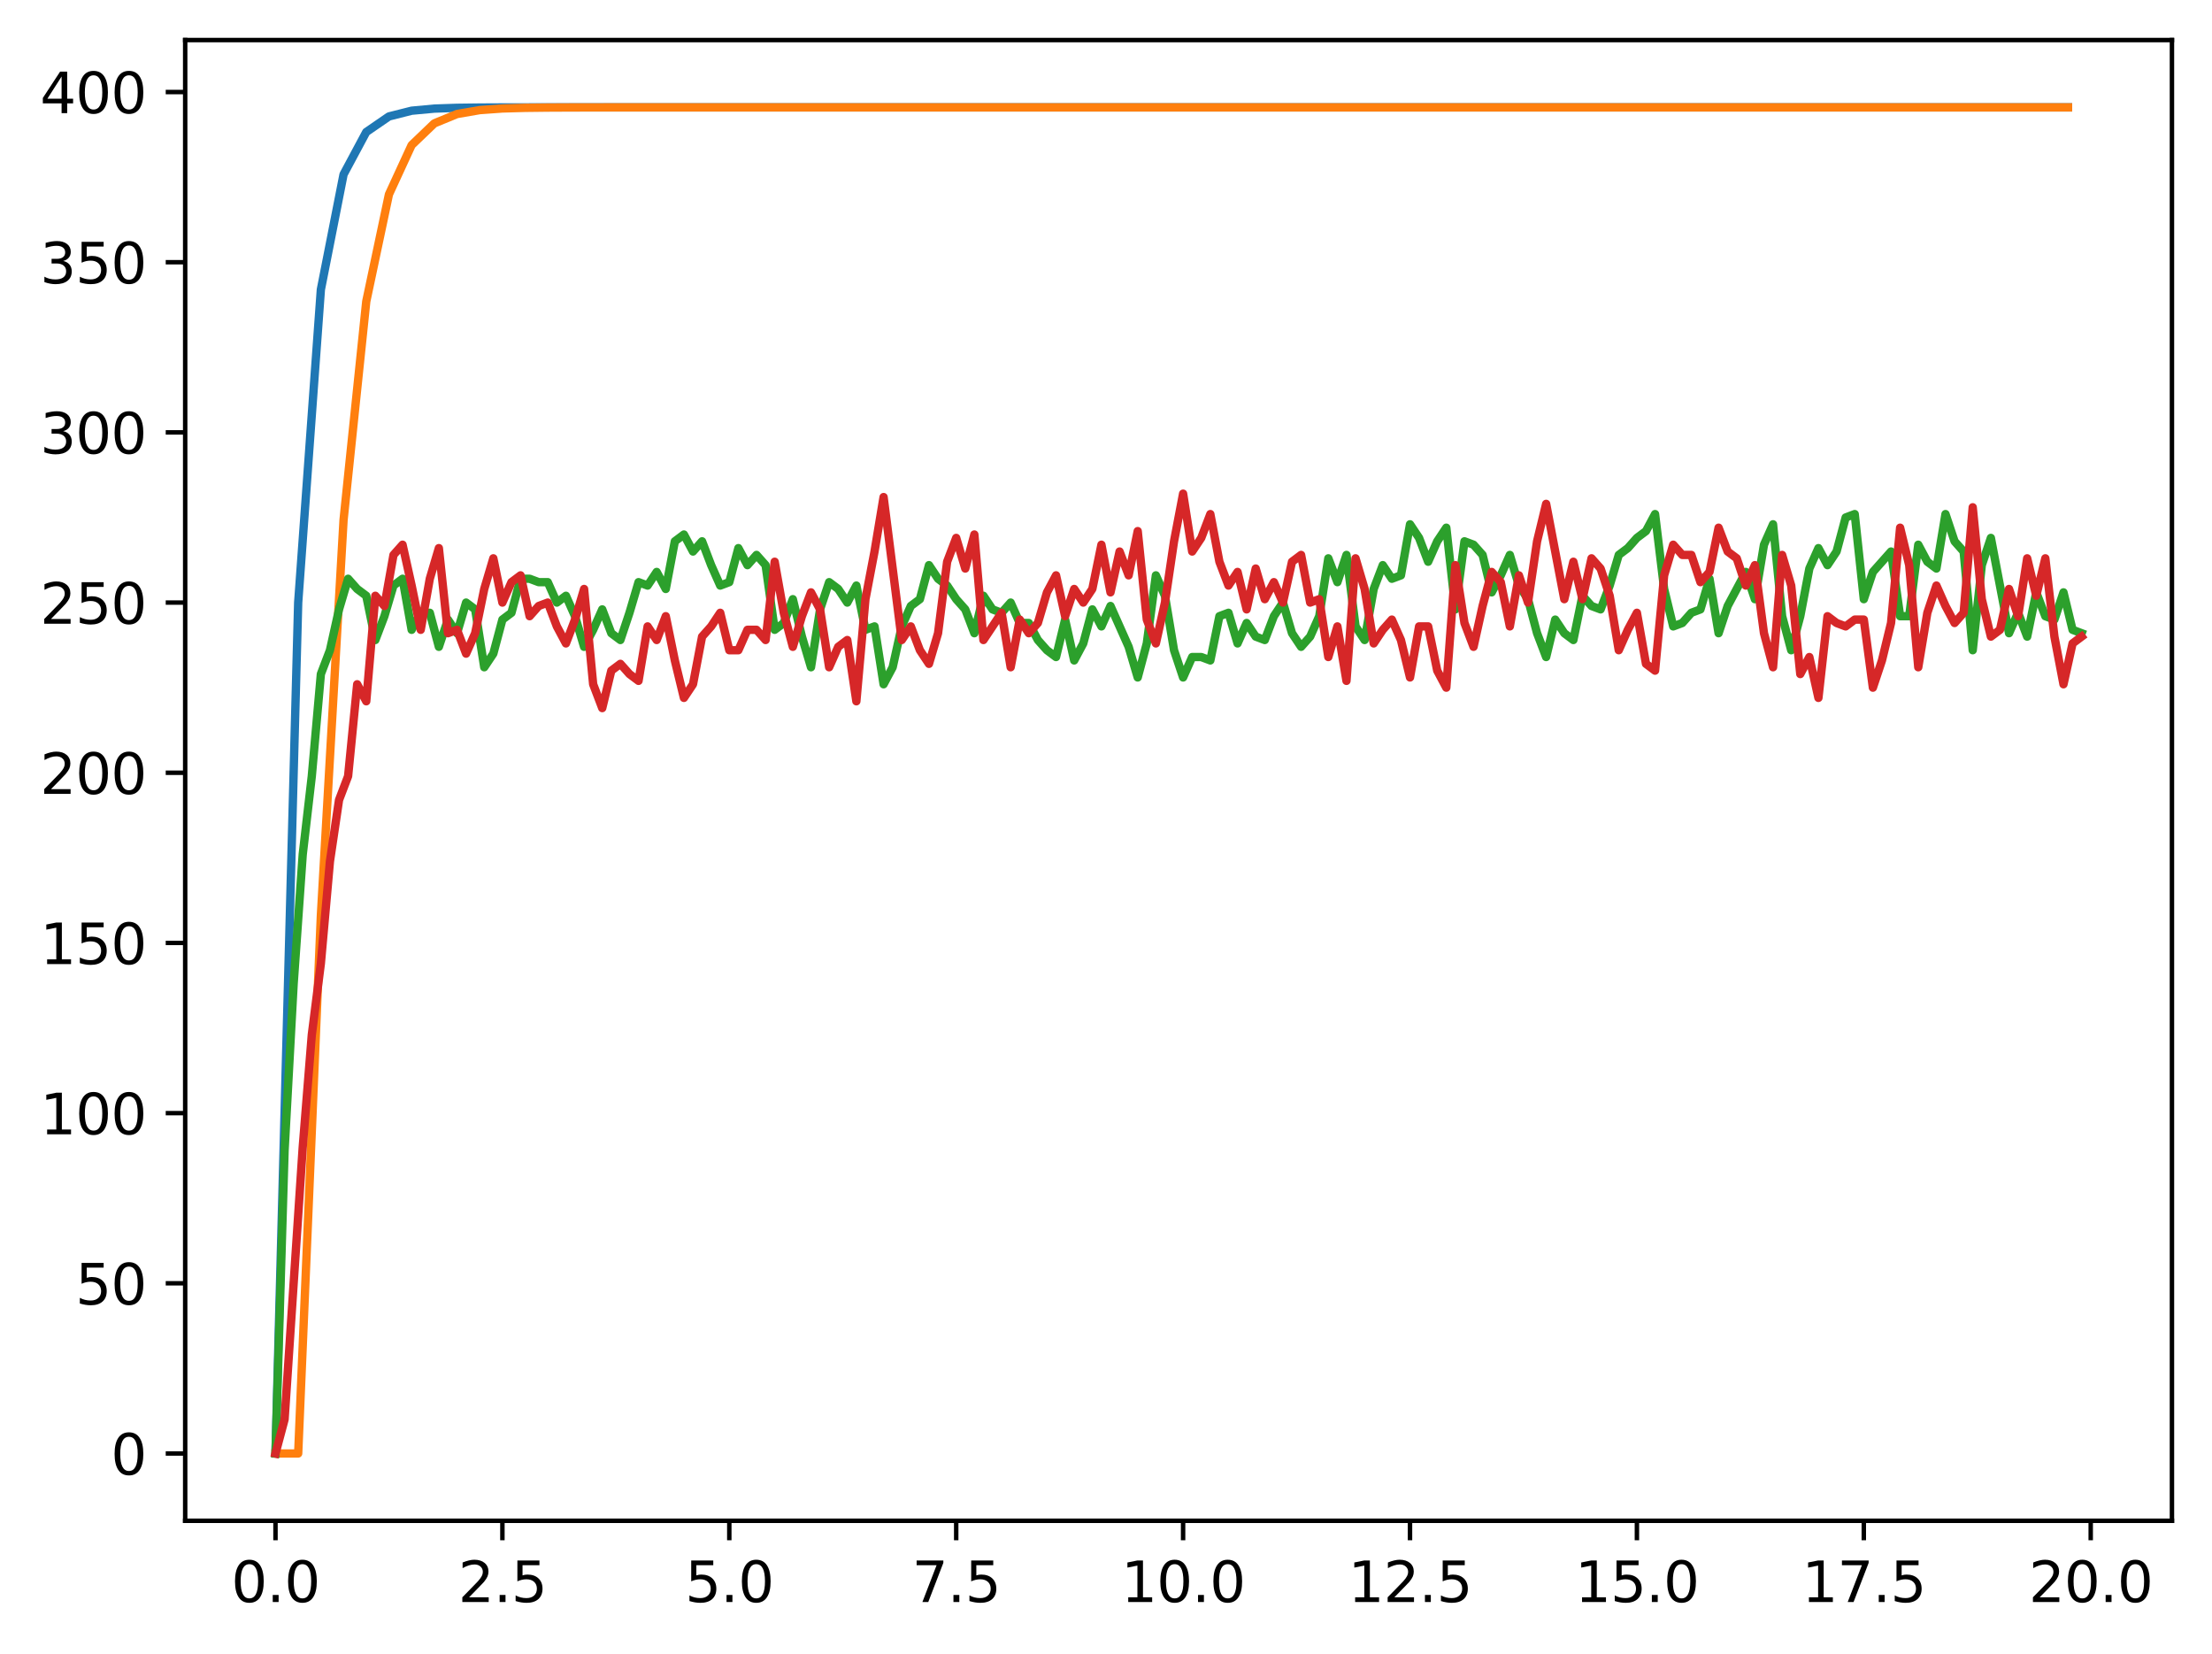 <?xml version="1.0" encoding="utf-8" standalone="no"?>
<!DOCTYPE svg PUBLIC "-//W3C//DTD SVG 1.1//EN"
  "http://www.w3.org/Graphics/SVG/1.1/DTD/svg11.dtd">
<svg xmlns:xlink="http://www.w3.org/1999/xlink" width="397.608pt" height="297.19pt" viewBox="0 0 397.608 297.19" xmlns="http://www.w3.org/2000/svg" version="1.1">
 <defs>
  <style type="text/css">*{stroke-linejoin: round; stroke-linecap: butt}</style>
 </defs>
 <g id="figure_1">
  <g id="patch_1">
   <path d="M 0 297.19 
L 397.608 297.19 
L 397.608 0 
L 0 0 
z
" style="fill: #ffffff"/>
  </g>
  <g id="axes_1">
   <g id="patch_2">
    <path d="M 33.288 273.312 
L 390.408 273.312 
L 390.408 7.2 
L 33.288 7.2 
z
" style="fill: #ffffff"/>
   </g>
   <g id="matplotlib.axis_1">
    <g id="xtick_1">
     <g id="line2d_1">
      <defs>
       <path id="m690d398bf8" d="M 0 0 
L 0 3.5 
" style="stroke: #000000; stroke-width: 0.8"/>
      </defs>
      <g>
       <use xlink:href="#m690d398bf8" x="49.52" y="273.312" style="stroke: #000000; stroke-width: 0.8"/>
      </g>
     </g>
     <g id="text_1">
      <!-- 0.0 -->
      <g transform="translate(41.569 287.91) scale(0.1 -0.1)">
       <defs>
        <path id="DejaVuSans-30" d="M 2034 4250 
Q 1547 4250 1301 3770 
Q 1056 3291 1056 2328 
Q 1056 1369 1301 889 
Q 1547 409 2034 409 
Q 2525 409 2770 889 
Q 3016 1369 3016 2328 
Q 3016 3291 2770 3770 
Q 2525 4250 2034 4250 
z
M 2034 4750 
Q 2819 4750 3233 4129 
Q 3647 3509 3647 2328 
Q 3647 1150 3233 529 
Q 2819 -91 2034 -91 
Q 1250 -91 836 529 
Q 422 1150 422 2328 
Q 422 3509 836 4129 
Q 1250 4750 2034 4750 
z
" transform="scale(0.016)"/>
        <path id="DejaVuSans-2e" d="M 684 794 
L 1344 794 
L 1344 0 
L 684 0 
L 684 794 
z
" transform="scale(0.016)"/>
       </defs>
       <use xlink:href="#DejaVuSans-30"/>
       <use xlink:href="#DejaVuSans-2e" transform="translate(63.623 0)"/>
       <use xlink:href="#DejaVuSans-30" transform="translate(95.41 0)"/>
      </g>
     </g>
    </g>
    <g id="xtick_2">
     <g id="line2d_2">
      <g>
       <use xlink:href="#m690d398bf8" x="90.306" y="273.312" style="stroke: #000000; stroke-width: 0.8"/>
      </g>
     </g>
     <g id="text_2">
      <!-- 2.5 -->
      <g transform="translate(82.354 287.91) scale(0.1 -0.1)">
       <defs>
        <path id="DejaVuSans-32" d="M 1228 531 
L 3431 531 
L 3431 0 
L 469 0 
L 469 531 
Q 828 903 1448 1529 
Q 2069 2156 2228 2338 
Q 2531 2678 2651 2914 
Q 2772 3150 2772 3378 
Q 2772 3750 2511 3984 
Q 2250 4219 1831 4219 
Q 1534 4219 1204 4116 
Q 875 4013 500 3803 
L 500 4441 
Q 881 4594 1212 4672 
Q 1544 4750 1819 4750 
Q 2544 4750 2975 4387 
Q 3406 4025 3406 3419 
Q 3406 3131 3298 2873 
Q 3191 2616 2906 2266 
Q 2828 2175 2409 1742 
Q 1991 1309 1228 531 
z
" transform="scale(0.016)"/>
        <path id="DejaVuSans-35" d="M 691 4666 
L 3169 4666 
L 3169 4134 
L 1269 4134 
L 1269 2991 
Q 1406 3038 1543 3061 
Q 1681 3084 1819 3084 
Q 2600 3084 3056 2656 
Q 3513 2228 3513 1497 
Q 3513 744 3044 326 
Q 2575 -91 1722 -91 
Q 1428 -91 1123 -41 
Q 819 9 494 109 
L 494 744 
Q 775 591 1075 516 
Q 1375 441 1709 441 
Q 2250 441 2565 725 
Q 2881 1009 2881 1497 
Q 2881 1984 2565 2268 
Q 2250 2553 1709 2553 
Q 1456 2553 1204 2497 
Q 953 2441 691 2322 
L 691 4666 
z
" transform="scale(0.016)"/>
       </defs>
       <use xlink:href="#DejaVuSans-32"/>
       <use xlink:href="#DejaVuSans-2e" transform="translate(63.623 0)"/>
       <use xlink:href="#DejaVuSans-35" transform="translate(95.41 0)"/>
      </g>
     </g>
    </g>
    <g id="xtick_3">
     <g id="line2d_3">
      <g>
       <use xlink:href="#m690d398bf8" x="131.092" y="273.312" style="stroke: #000000; stroke-width: 0.8"/>
      </g>
     </g>
     <g id="text_3">
      <!-- 5.0 -->
      <g transform="translate(123.14 287.91) scale(0.1 -0.1)">
       <use xlink:href="#DejaVuSans-35"/>
       <use xlink:href="#DejaVuSans-2e" transform="translate(63.623 0)"/>
       <use xlink:href="#DejaVuSans-30" transform="translate(95.41 0)"/>
      </g>
     </g>
    </g>
    <g id="xtick_4">
     <g id="line2d_4">
      <g>
       <use xlink:href="#m690d398bf8" x="171.877" y="273.312" style="stroke: #000000; stroke-width: 0.8"/>
      </g>
     </g>
     <g id="text_4">
      <!-- 7.5 -->
      <g transform="translate(163.926 287.91) scale(0.1 -0.1)">
       <defs>
        <path id="DejaVuSans-37" d="M 525 4666 
L 3525 4666 
L 3525 4397 
L 1831 0 
L 1172 0 
L 2766 4134 
L 525 4134 
L 525 4666 
z
" transform="scale(0.016)"/>
       </defs>
       <use xlink:href="#DejaVuSans-37"/>
       <use xlink:href="#DejaVuSans-2e" transform="translate(63.623 0)"/>
       <use xlink:href="#DejaVuSans-35" transform="translate(95.41 0)"/>
      </g>
     </g>
    </g>
    <g id="xtick_5">
     <g id="line2d_5">
      <g>
       <use xlink:href="#m690d398bf8" x="212.663" y="273.312" style="stroke: #000000; stroke-width: 0.8"/>
      </g>
     </g>
     <g id="text_5">
      <!-- 10.0 -->
      <g transform="translate(201.53 287.91) scale(0.1 -0.1)">
       <defs>
        <path id="DejaVuSans-31" d="M 794 531 
L 1825 531 
L 1825 4091 
L 703 3866 
L 703 4441 
L 1819 4666 
L 2450 4666 
L 2450 531 
L 3481 531 
L 3481 0 
L 794 0 
L 794 531 
z
" transform="scale(0.016)"/>
       </defs>
       <use xlink:href="#DejaVuSans-31"/>
       <use xlink:href="#DejaVuSans-30" transform="translate(63.623 0)"/>
       <use xlink:href="#DejaVuSans-2e" transform="translate(127.246 0)"/>
       <use xlink:href="#DejaVuSans-30" transform="translate(159.033 0)"/>
      </g>
     </g>
    </g>
    <g id="xtick_6">
     <g id="line2d_6">
      <g>
       <use xlink:href="#m690d398bf8" x="253.449" y="273.312" style="stroke: #000000; stroke-width: 0.8"/>
      </g>
     </g>
     <g id="text_6">
      <!-- 12.5 -->
      <g transform="translate(242.316 287.91) scale(0.1 -0.1)">
       <use xlink:href="#DejaVuSans-31"/>
       <use xlink:href="#DejaVuSans-32" transform="translate(63.623 0)"/>
       <use xlink:href="#DejaVuSans-2e" transform="translate(127.246 0)"/>
       <use xlink:href="#DejaVuSans-35" transform="translate(159.033 0)"/>
      </g>
     </g>
    </g>
    <g id="xtick_7">
     <g id="line2d_7">
      <g>
       <use xlink:href="#m690d398bf8" x="294.235" y="273.312" style="stroke: #000000; stroke-width: 0.8"/>
      </g>
     </g>
     <g id="text_7">
      <!-- 15.0 -->
      <g transform="translate(283.102 287.91) scale(0.1 -0.1)">
       <use xlink:href="#DejaVuSans-31"/>
       <use xlink:href="#DejaVuSans-35" transform="translate(63.623 0)"/>
       <use xlink:href="#DejaVuSans-2e" transform="translate(127.246 0)"/>
       <use xlink:href="#DejaVuSans-30" transform="translate(159.033 0)"/>
      </g>
     </g>
    </g>
    <g id="xtick_8">
     <g id="line2d_8">
      <g>
       <use xlink:href="#m690d398bf8" x="335.02" y="273.312" style="stroke: #000000; stroke-width: 0.8"/>
      </g>
     </g>
     <g id="text_8">
      <!-- 17.5 -->
      <g transform="translate(323.888 287.91) scale(0.1 -0.1)">
       <use xlink:href="#DejaVuSans-31"/>
       <use xlink:href="#DejaVuSans-37" transform="translate(63.623 0)"/>
       <use xlink:href="#DejaVuSans-2e" transform="translate(127.246 0)"/>
       <use xlink:href="#DejaVuSans-35" transform="translate(159.033 0)"/>
      </g>
     </g>
    </g>
    <g id="xtick_9">
     <g id="line2d_9">
      <g>
       <use xlink:href="#m690d398bf8" x="375.806" y="273.312" style="stroke: #000000; stroke-width: 0.8"/>
      </g>
     </g>
     <g id="text_9">
      <!-- 20.0 -->
      <g transform="translate(364.673 287.91) scale(0.1 -0.1)">
       <use xlink:href="#DejaVuSans-32"/>
       <use xlink:href="#DejaVuSans-30" transform="translate(63.623 0)"/>
       <use xlink:href="#DejaVuSans-2e" transform="translate(127.246 0)"/>
       <use xlink:href="#DejaVuSans-30" transform="translate(159.033 0)"/>
      </g>
     </g>
    </g>
   </g>
   <g id="matplotlib.axis_2">
    <g id="ytick_1">
     <g id="line2d_10">
      <defs>
       <path id="m960bcc3b35" d="M 0 0 
L -3.5 0 
" style="stroke: #000000; stroke-width: 0.8"/>
      </defs>
      <g>
       <use xlink:href="#m960bcc3b35" x="33.288" y="261.216" style="stroke: #000000; stroke-width: 0.8"/>
      </g>
     </g>
     <g id="text_10">
      <!-- 0 -->
      <g transform="translate(19.925 265.015) scale(0.1 -0.1)">
       <use xlink:href="#DejaVuSans-30"/>
      </g>
     </g>
    </g>
    <g id="ytick_2">
     <g id="line2d_11">
      <g>
       <use xlink:href="#m960bcc3b35" x="33.288" y="230.631" style="stroke: #000000; stroke-width: 0.8"/>
      </g>
     </g>
     <g id="text_11">
      <!-- 50 -->
      <g transform="translate(13.562 234.431) scale(0.1 -0.1)">
       <use xlink:href="#DejaVuSans-35"/>
       <use xlink:href="#DejaVuSans-30" transform="translate(63.623 0)"/>
      </g>
     </g>
    </g>
    <g id="ytick_3">
     <g id="line2d_12">
      <g>
       <use xlink:href="#m960bcc3b35" x="33.288" y="200.047" style="stroke: #000000; stroke-width: 0.8"/>
      </g>
     </g>
     <g id="text_12">
      <!-- 100 -->
      <g transform="translate(7.2 203.846) scale(0.1 -0.1)">
       <use xlink:href="#DejaVuSans-31"/>
       <use xlink:href="#DejaVuSans-30" transform="translate(63.623 0)"/>
       <use xlink:href="#DejaVuSans-30" transform="translate(127.246 0)"/>
      </g>
     </g>
    </g>
    <g id="ytick_4">
     <g id="line2d_13">
      <g>
       <use xlink:href="#m960bcc3b35" x="33.288" y="169.462" style="stroke: #000000; stroke-width: 0.8"/>
      </g>
     </g>
     <g id="text_13">
      <!-- 150 -->
      <g transform="translate(7.2 173.262) scale(0.1 -0.1)">
       <use xlink:href="#DejaVuSans-31"/>
       <use xlink:href="#DejaVuSans-35" transform="translate(63.623 0)"/>
       <use xlink:href="#DejaVuSans-30" transform="translate(127.246 0)"/>
      </g>
     </g>
    </g>
    <g id="ytick_5">
     <g id="line2d_14">
      <g>
       <use xlink:href="#m960bcc3b35" x="33.288" y="138.878" style="stroke: #000000; stroke-width: 0.8"/>
      </g>
     </g>
     <g id="text_14">
      <!-- 200 -->
      <g transform="translate(7.2 142.677) scale(0.1 -0.1)">
       <use xlink:href="#DejaVuSans-32"/>
       <use xlink:href="#DejaVuSans-30" transform="translate(63.623 0)"/>
       <use xlink:href="#DejaVuSans-30" transform="translate(127.246 0)"/>
      </g>
     </g>
    </g>
    <g id="ytick_6">
     <g id="line2d_15">
      <g>
       <use xlink:href="#m960bcc3b35" x="33.288" y="108.293" style="stroke: #000000; stroke-width: 0.8"/>
      </g>
     </g>
     <g id="text_15">
      <!-- 250 -->
      <g transform="translate(7.2 112.093) scale(0.1 -0.1)">
       <use xlink:href="#DejaVuSans-32"/>
       <use xlink:href="#DejaVuSans-35" transform="translate(63.623 0)"/>
       <use xlink:href="#DejaVuSans-30" transform="translate(127.246 0)"/>
      </g>
     </g>
    </g>
    <g id="ytick_7">
     <g id="line2d_16">
      <g>
       <use xlink:href="#m960bcc3b35" x="33.288" y="77.709" style="stroke: #000000; stroke-width: 0.8"/>
      </g>
     </g>
     <g id="text_16">
      <!-- 300 -->
      <g transform="translate(7.2 81.508) scale(0.1 -0.1)">
       <defs>
        <path id="DejaVuSans-33" d="M 2597 2516 
Q 3050 2419 3304 2112 
Q 3559 1806 3559 1356 
Q 3559 666 3084 287 
Q 2609 -91 1734 -91 
Q 1441 -91 1130 -33 
Q 819 25 488 141 
L 488 750 
Q 750 597 1062 519 
Q 1375 441 1716 441 
Q 2309 441 2620 675 
Q 2931 909 2931 1356 
Q 2931 1769 2642 2001 
Q 2353 2234 1838 2234 
L 1294 2234 
L 1294 2753 
L 1863 2753 
Q 2328 2753 2575 2939 
Q 2822 3125 2822 3475 
Q 2822 3834 2567 4026 
Q 2313 4219 1838 4219 
Q 1578 4219 1281 4162 
Q 984 4106 628 3988 
L 628 4550 
Q 988 4650 1302 4700 
Q 1616 4750 1894 4750 
Q 2613 4750 3031 4423 
Q 3450 4097 3450 3541 
Q 3450 3153 3228 2886 
Q 3006 2619 2597 2516 
z
" transform="scale(0.016)"/>
       </defs>
       <use xlink:href="#DejaVuSans-33"/>
       <use xlink:href="#DejaVuSans-30" transform="translate(63.623 0)"/>
       <use xlink:href="#DejaVuSans-30" transform="translate(127.246 0)"/>
      </g>
     </g>
    </g>
    <g id="ytick_8">
     <g id="line2d_17">
      <g>
       <use xlink:href="#m960bcc3b35" x="33.288" y="47.124" style="stroke: #000000; stroke-width: 0.8"/>
      </g>
     </g>
     <g id="text_17">
      <!-- 350 -->
      <g transform="translate(7.2 50.924) scale(0.1 -0.1)">
       <use xlink:href="#DejaVuSans-33"/>
       <use xlink:href="#DejaVuSans-35" transform="translate(63.623 0)"/>
       <use xlink:href="#DejaVuSans-30" transform="translate(127.246 0)"/>
      </g>
     </g>
    </g>
    <g id="ytick_9">
     <g id="line2d_18">
      <g>
       <use xlink:href="#m960bcc3b35" x="33.288" y="16.54" style="stroke: #000000; stroke-width: 0.8"/>
      </g>
     </g>
     <g id="text_18">
      <!-- 400 -->
      <g transform="translate(7.2 20.339) scale(0.1 -0.1)">
       <defs>
        <path id="DejaVuSans-34" d="M 2419 4116 
L 825 1625 
L 2419 1625 
L 2419 4116 
z
M 2253 4666 
L 3047 4666 
L 3047 1625 
L 3713 1625 
L 3713 1100 
L 3047 1100 
L 3047 0 
L 2419 0 
L 2419 1100 
L 313 1100 
L 313 1709 
L 2253 4666 
z
" transform="scale(0.016)"/>
       </defs>
       <use xlink:href="#DejaVuSans-34"/>
       <use xlink:href="#DejaVuSans-30" transform="translate(63.623 0)"/>
       <use xlink:href="#DejaVuSans-30" transform="translate(127.246 0)"/>
      </g>
     </g>
    </g>
   </g>
   <g id="line2d_19">
    <path d="M 49.52 261.216 
L 53.599 108.293 
L 57.677 52.036 
L 61.756 31.34 
L 65.835 23.727 
L 69.913 20.926 
L 73.992 19.896 
L 78.07 19.517 
L 82.149 19.377 
L 86.227 19.326 
L 90.306 19.307 
L 94.385 19.3 
L 98.463 19.297 
L 102.542 19.297 
L 106.62 19.296 
L 110.699 19.296 
L 114.777 19.296 
L 118.856 19.296 
L 122.935 19.296 
L 127.013 19.296 
L 131.092 19.296 
L 135.17 19.296 
L 139.249 19.296 
L 143.327 19.296 
L 147.406 19.296 
L 151.485 19.296 
L 155.563 19.296 
L 159.642 19.296 
L 163.72 19.296 
L 167.799 19.296 
L 171.877 19.296 
L 175.956 19.296 
L 180.035 19.296 
L 184.113 19.296 
L 188.192 19.296 
L 192.27 19.296 
L 196.349 19.296 
L 200.427 19.296 
L 204.506 19.296 
L 208.585 19.296 
L 212.663 19.296 
L 216.742 19.296 
L 220.82 19.296 
L 224.899 19.296 
L 228.978 19.296 
L 233.056 19.296 
L 237.135 19.296 
L 241.213 19.296 
L 245.292 19.296 
L 249.37 19.296 
L 253.449 19.296 
L 257.528 19.296 
L 261.606 19.296 
L 265.685 19.296 
L 269.763 19.296 
L 273.842 19.296 
L 277.92 19.296 
L 281.999 19.296 
L 286.078 19.296 
L 290.156 19.296 
L 294.235 19.296 
L 298.313 19.296 
L 302.392 19.296 
L 306.47 19.296 
L 310.549 19.296 
L 314.628 19.296 
L 318.706 19.296 
L 322.785 19.296 
L 326.863 19.296 
L 330.942 19.296 
L 335.02 19.296 
L 339.099 19.296 
L 343.178 19.296 
L 347.256 19.296 
L 351.335 19.296 
L 355.413 19.296 
L 359.492 19.296 
L 363.57 19.296 
L 367.649 19.296 
L 371.728 19.296 
" clip-path="url(#p1d5a9a7afb)" style="fill: none; stroke: #1f77b4; stroke-width: 1.5; stroke-linecap: square"/>
   </g>
   <g id="line2d_20">
    <path d="M 49.52 261.216 
L 53.599 261.216 
L 57.677 164.55 
L 61.756 93.428 
L 65.835 54.181 
L 69.913 34.93 
L 73.992 26.078 
L 78.07 22.17 
L 82.149 20.493 
L 86.227 19.788 
L 90.306 19.496 
L 94.385 19.376 
L 98.463 19.328 
L 102.542 19.309 
L 106.62 19.301 
L 110.699 19.298 
L 114.777 19.297 
L 118.856 19.296 
L 122.935 19.296 
L 127.013 19.296 
L 131.092 19.296 
L 135.17 19.296 
L 139.249 19.296 
L 143.327 19.296 
L 147.406 19.296 
L 151.485 19.296 
L 155.563 19.296 
L 159.642 19.296 
L 163.72 19.296 
L 167.799 19.296 
L 171.877 19.296 
L 175.956 19.296 
L 180.035 19.296 
L 184.113 19.296 
L 188.192 19.296 
L 192.27 19.296 
L 196.349 19.296 
L 200.427 19.296 
L 204.506 19.296 
L 208.585 19.296 
L 212.663 19.296 
L 216.742 19.296 
L 220.82 19.296 
L 224.899 19.296 
L 228.978 19.296 
L 233.056 19.296 
L 237.135 19.296 
L 241.213 19.296 
L 245.292 19.296 
L 249.37 19.296 
L 253.449 19.296 
L 257.528 19.296 
L 261.606 19.296 
L 265.685 19.296 
L 269.763 19.296 
L 273.842 19.296 
L 277.92 19.296 
L 281.999 19.296 
L 286.078 19.296 
L 290.156 19.296 
L 294.235 19.296 
L 298.313 19.296 
L 302.392 19.296 
L 306.47 19.296 
L 310.549 19.296 
L 314.628 19.296 
L 318.706 19.296 
L 322.785 19.296 
L 326.863 19.296 
L 330.942 19.296 
L 335.02 19.296 
L 339.099 19.296 
L 343.178 19.296 
L 347.256 19.296 
L 351.335 19.296 
L 355.413 19.296 
L 359.492 19.296 
L 363.57 19.296 
L 367.649 19.296 
L 371.728 19.296 
" clip-path="url(#p1d5a9a7afb)" style="fill: none; stroke: #ff7f0e; stroke-width: 1.5; stroke-linecap: square"/>
   </g>
   <g id="line2d_21">
    <path d="M 49.52 261.216 
L 51.152 206.776 
L 52.783 176.803 
L 54.415 153.558 
L 56.046 139.49 
L 57.677 121.139 
L 59.309 116.857 
L 60.94 109.517 
L 62.572 104.012 
L 64.203 105.847 
L 65.835 107.07 
L 67.466 115.022 
L 69.097 110.74 
L 70.729 105.235 
L 72.36 104.012 
L 73.992 113.187 
L 75.623 110.128 
L 77.255 110.128 
L 78.886 116.245 
L 80.517 111.352 
L 82.149 113.799 
L 83.78 108.293 
L 85.412 109.517 
L 87.043 119.916 
L 88.675 117.469 
L 90.306 111.352 
L 91.937 110.128 
L 93.569 104.012 
L 95.2 104.012 
L 96.832 104.623 
L 98.463 104.623 
L 100.095 108.293 
L 101.726 107.07 
L 103.357 110.74 
L 104.989 116.245 
L 106.62 113.187 
L 108.252 109.517 
L 109.883 113.799 
L 111.515 115.022 
L 113.146 110.128 
L 114.777 104.623 
L 116.409 105.235 
L 118.04 102.788 
L 119.672 105.847 
L 121.303 97.283 
L 122.935 96.06 
L 124.566 99.118 
L 126.197 97.283 
L 127.829 101.565 
L 129.46 105.235 
L 131.092 104.623 
L 132.723 98.506 
L 134.355 101.565 
L 135.986 99.73 
L 137.617 101.565 
L 139.249 113.187 
L 140.88 111.964 
L 142.512 107.682 
L 144.143 114.41 
L 145.775 119.916 
L 147.406 109.517 
L 149.037 104.623 
L 150.669 105.847 
L 152.3 108.293 
L 153.932 105.235 
L 155.563 113.187 
L 157.195 112.575 
L 158.826 122.974 
L 160.457 119.916 
L 162.089 112.575 
L 163.72 108.905 
L 165.352 107.682 
L 166.983 101.565 
L 168.615 104.012 
L 170.246 105.235 
L 171.877 107.682 
L 173.509 109.517 
L 175.14 113.799 
L 176.772 107.07 
L 178.403 109.517 
L 180.035 110.128 
L 181.666 108.293 
L 183.297 111.964 
L 184.929 111.964 
L 186.56 115.022 
L 188.192 116.857 
L 189.823 118.08 
L 191.455 111.352 
L 193.086 118.692 
L 194.717 115.634 
L 196.349 109.517 
L 197.98 112.575 
L 199.612 108.905 
L 202.875 116.245 
L 204.506 121.751 
L 206.137 115.634 
L 207.769 103.4 
L 209.4 107.07 
L 211.032 116.857 
L 212.663 121.751 
L 214.295 118.08 
L 215.926 118.08 
L 217.558 118.692 
L 219.189 110.74 
L 220.82 110.128 
L 222.452 115.634 
L 224.083 111.964 
L 225.715 114.41 
L 227.346 115.022 
L 228.978 110.74 
L 230.609 108.293 
L 232.24 113.799 
L 233.872 116.245 
L 235.503 114.41 
L 237.135 110.74 
L 238.766 100.341 
L 240.398 104.623 
L 242.029 99.73 
L 243.66 112.575 
L 245.292 115.022 
L 246.923 105.847 
L 248.555 101.565 
L 250.186 104.012 
L 251.818 103.4 
L 253.449 94.225 
L 255.08 96.671 
L 256.712 100.953 
L 258.343 97.283 
L 259.975 94.836 
L 261.606 109.517 
L 263.238 97.283 
L 264.869 97.895 
L 266.5 99.73 
L 268.132 106.458 
L 269.763 103.4 
L 271.395 99.73 
L 273.026 105.235 
L 274.658 107.682 
L 276.289 113.799 
L 277.92 118.08 
L 279.552 111.352 
L 281.183 113.799 
L 282.815 115.022 
L 284.446 107.07 
L 286.078 108.905 
L 287.709 109.517 
L 289.34 105.235 
L 290.972 99.73 
L 292.603 98.506 
L 294.235 96.671 
L 295.866 95.448 
L 297.498 92.389 
L 299.129 105.847 
L 300.76 112.575 
L 302.392 111.964 
L 304.023 110.128 
L 305.655 109.517 
L 307.286 104.012 
L 308.918 113.799 
L 310.549 108.905 
L 313.812 102.788 
L 315.443 107.682 
L 317.075 97.895 
L 318.706 94.225 
L 320.338 110.74 
L 321.969 116.857 
L 323.6 110.74 
L 325.232 102.176 
L 326.863 98.506 
L 328.495 101.565 
L 330.126 99.118 
L 331.758 93.001 
L 333.389 92.389 
L 335.02 107.682 
L 336.652 102.788 
L 339.915 99.118 
L 341.546 110.74 
L 343.178 110.74 
L 344.809 97.895 
L 346.44 100.953 
L 348.072 102.176 
L 349.703 92.389 
L 351.335 97.283 
L 352.966 99.118 
L 354.598 116.857 
L 356.229 101.565 
L 357.86 96.671 
L 361.123 113.799 
L 362.755 110.128 
L 364.386 114.41 
L 366.018 106.458 
L 367.649 110.74 
L 369.28 111.352 
L 370.912 106.458 
L 372.543 113.187 
L 374.175 113.799 
L 374.175 113.799 
" clip-path="url(#p1d5a9a7afb)" style="fill: none; stroke: #2ca02c; stroke-width: 1.5; stroke-linecap: square"/>
   </g>
   <g id="line2d_22">
    <path d="M 49.52 261.216 
L 51.152 255.099 
L 54.415 206.164 
L 56.046 185.978 
L 57.677 173.133 
L 59.309 154.782 
L 60.94 143.771 
L 62.572 139.49 
L 64.203 122.974 
L 65.835 126.032 
L 67.466 107.07 
L 69.097 108.905 
L 70.729 99.73 
L 72.36 97.895 
L 73.992 105.235 
L 75.623 113.187 
L 77.255 104.012 
L 78.886 98.506 
L 80.517 113.799 
L 82.149 113.187 
L 83.78 117.469 
L 85.412 113.799 
L 87.043 105.847 
L 88.675 100.341 
L 90.306 108.293 
L 91.937 104.623 
L 93.569 103.4 
L 95.2 110.74 
L 96.832 108.905 
L 98.463 108.293 
L 100.095 112.575 
L 101.726 115.634 
L 103.357 111.352 
L 104.989 105.847 
L 106.62 122.974 
L 108.252 127.256 
L 109.883 120.527 
L 111.515 119.304 
L 113.146 121.139 
L 114.777 122.362 
L 116.409 112.575 
L 118.04 115.022 
L 119.672 110.74 
L 121.303 118.692 
L 122.935 125.421 
L 124.566 122.974 
L 126.197 114.41 
L 127.829 112.575 
L 129.46 110.128 
L 131.092 116.857 
L 132.723 116.857 
L 134.355 113.187 
L 135.986 113.187 
L 137.617 115.022 
L 139.249 100.953 
L 140.88 110.128 
L 142.512 116.245 
L 144.143 110.74 
L 145.775 106.458 
L 147.406 109.517 
L 149.037 119.916 
L 150.669 116.245 
L 152.3 115.022 
L 153.932 126.032 
L 155.563 107.682 
L 157.195 99.118 
L 158.826 89.331 
L 162.089 115.022 
L 163.72 112.575 
L 165.352 116.857 
L 166.983 119.304 
L 168.615 113.799 
L 170.246 100.953 
L 171.877 96.671 
L 173.509 102.176 
L 175.14 96.06 
L 176.772 115.022 
L 180.035 110.128 
L 181.666 119.916 
L 183.297 111.352 
L 184.929 113.799 
L 186.56 111.964 
L 188.192 106.458 
L 189.823 103.4 
L 191.455 110.74 
L 193.086 105.847 
L 194.717 108.293 
L 196.349 105.847 
L 197.98 97.895 
L 199.612 106.458 
L 201.243 99.118 
L 202.875 103.4 
L 204.506 95.448 
L 206.137 111.352 
L 207.769 115.634 
L 209.4 108.293 
L 211.032 97.283 
L 212.663 88.719 
L 214.295 99.118 
L 215.926 96.671 
L 217.558 92.389 
L 219.189 100.953 
L 220.82 105.235 
L 222.452 102.788 
L 224.083 109.517 
L 225.715 102.176 
L 227.346 107.682 
L 228.978 104.623 
L 230.609 108.293 
L 232.24 100.953 
L 233.872 99.73 
L 235.503 108.293 
L 237.135 107.682 
L 238.766 118.08 
L 240.398 112.575 
L 242.029 122.362 
L 243.66 100.341 
L 245.292 105.847 
L 246.923 115.634 
L 248.555 113.187 
L 250.186 111.352 
L 251.818 115.022 
L 253.449 121.751 
L 255.08 112.575 
L 256.712 112.575 
L 258.343 120.527 
L 259.975 123.586 
L 261.606 101.565 
L 263.238 111.964 
L 264.869 116.245 
L 266.5 108.905 
L 268.132 102.788 
L 269.763 104.623 
L 271.395 112.575 
L 273.026 103.4 
L 274.658 108.293 
L 276.289 97.283 
L 277.92 90.554 
L 281.183 107.682 
L 282.815 100.953 
L 284.446 107.682 
L 286.078 100.341 
L 287.709 102.176 
L 289.34 107.07 
L 290.972 116.857 
L 292.603 113.187 
L 294.235 110.128 
L 295.866 119.304 
L 297.498 120.527 
L 299.129 103.4 
L 300.76 97.895 
L 302.392 99.73 
L 304.023 99.73 
L 305.655 104.623 
L 307.286 102.788 
L 308.918 94.836 
L 310.549 99.118 
L 312.18 100.341 
L 313.812 105.235 
L 315.443 101.565 
L 317.075 113.799 
L 318.706 119.916 
L 320.338 99.73 
L 321.969 105.235 
L 323.6 121.139 
L 325.232 118.08 
L 326.863 125.421 
L 328.495 110.74 
L 330.126 111.964 
L 331.758 112.575 
L 333.389 111.352 
L 335.02 111.352 
L 336.652 123.586 
L 338.283 118.692 
L 339.915 111.964 
L 341.546 94.836 
L 343.178 101.565 
L 344.809 119.916 
L 346.44 110.128 
L 348.072 105.235 
L 349.703 108.905 
L 351.335 111.964 
L 352.966 110.128 
L 354.598 91.166 
L 356.229 107.682 
L 357.86 114.41 
L 359.492 113.187 
L 361.123 105.847 
L 362.755 110.74 
L 364.386 100.341 
L 366.018 107.07 
L 367.649 100.341 
L 369.28 114.41 
L 370.912 122.974 
L 372.543 115.634 
L 374.175 114.41 
L 374.175 114.41 
" clip-path="url(#p1d5a9a7afb)" style="fill: none; stroke: #d62728; stroke-width: 1.5; stroke-linecap: square"/>
   </g>
   <g id="patch_3">
    <path d="M 33.288 273.312 
L 33.288 7.2 
" style="fill: none; stroke: #000000; stroke-width: 0.8; stroke-linejoin: miter; stroke-linecap: square"/>
   </g>
   <g id="patch_4">
    <path d="M 390.408 273.312 
L 390.408 7.2 
" style="fill: none; stroke: #000000; stroke-width: 0.8; stroke-linejoin: miter; stroke-linecap: square"/>
   </g>
   <g id="patch_5">
    <path d="M 33.288 273.312 
L 390.408 273.312 
" style="fill: none; stroke: #000000; stroke-width: 0.8; stroke-linejoin: miter; stroke-linecap: square"/>
   </g>
   <g id="patch_6">
    <path d="M 33.288 7.2 
L 390.408 7.2 
" style="fill: none; stroke: #000000; stroke-width: 0.8; stroke-linejoin: miter; stroke-linecap: square"/>
   </g>
  </g>
 </g>
 <defs>
  <clipPath id="p1d5a9a7afb">
   <rect x="33.288" y="7.2" width="357.12" height="266.112"/>
  </clipPath>
 </defs>
</svg>
